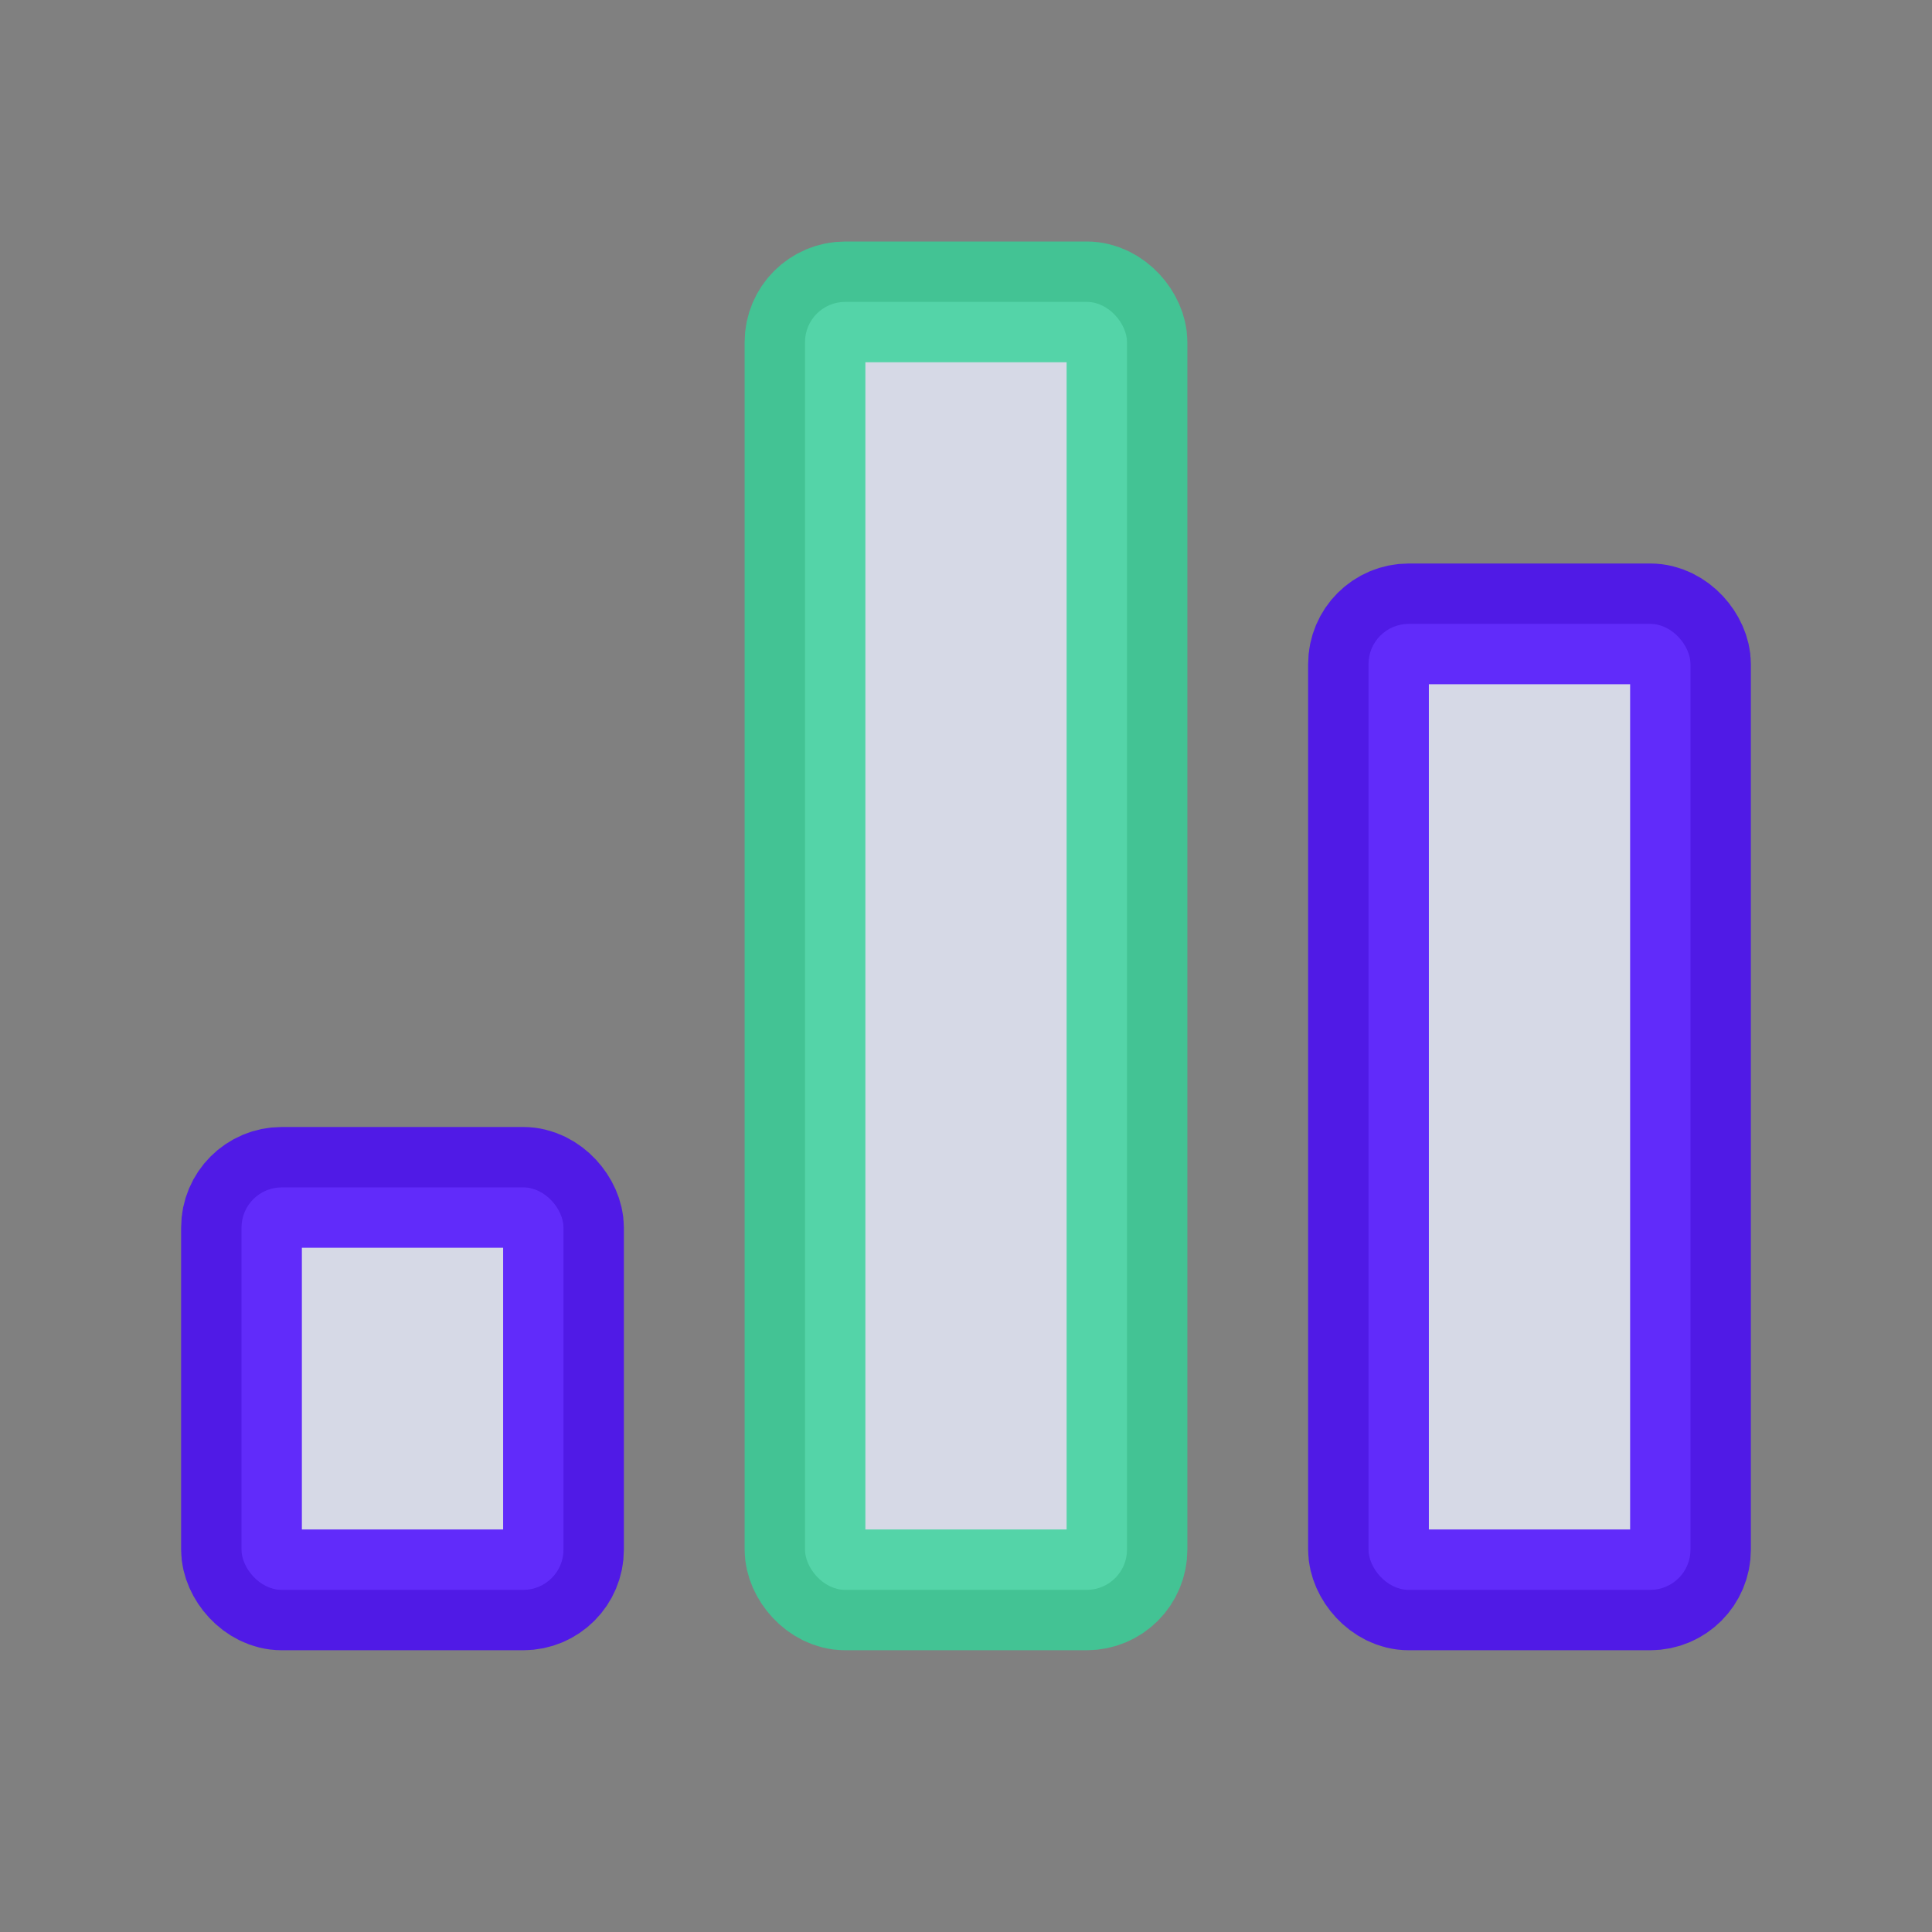 <svg width="24" height="24" viewBox="0 0 24 24" fill="none" xmlns="http://www.w3.org/2000/svg">
<rect x="0" y="0" width="24" height="24" fill="#808080" stroke="none"/>
<rect opacity="0.8" x="17" y="7.75" width="4" height="12" rx="0.5" fill="#EBEFFF"/>
<rect opacity="0.8" x="10" y="3.75" width="4" height="16" rx="0.5" fill="#EBEFFF"/>
<rect opacity="0.8" x="3" y="14.75" width="4" height="5" rx="0.5" fill="#EBEFFF"/>
<rect opacity="0.8" x="17" y="7.75" width="4" height="12" rx="0.5" stroke="#4400FF" stroke-width="1.5"/>
<rect opacity="0.8" x="10" y="3.75" width="4" height="16" rx="0.5" stroke="#34D399" stroke-width="1.5"/>
<rect opacity="0.8" x="3" y="14.75" width="4" height="5" rx="0.5" stroke="#4400FF" stroke-width="1.5"/>
</svg>
